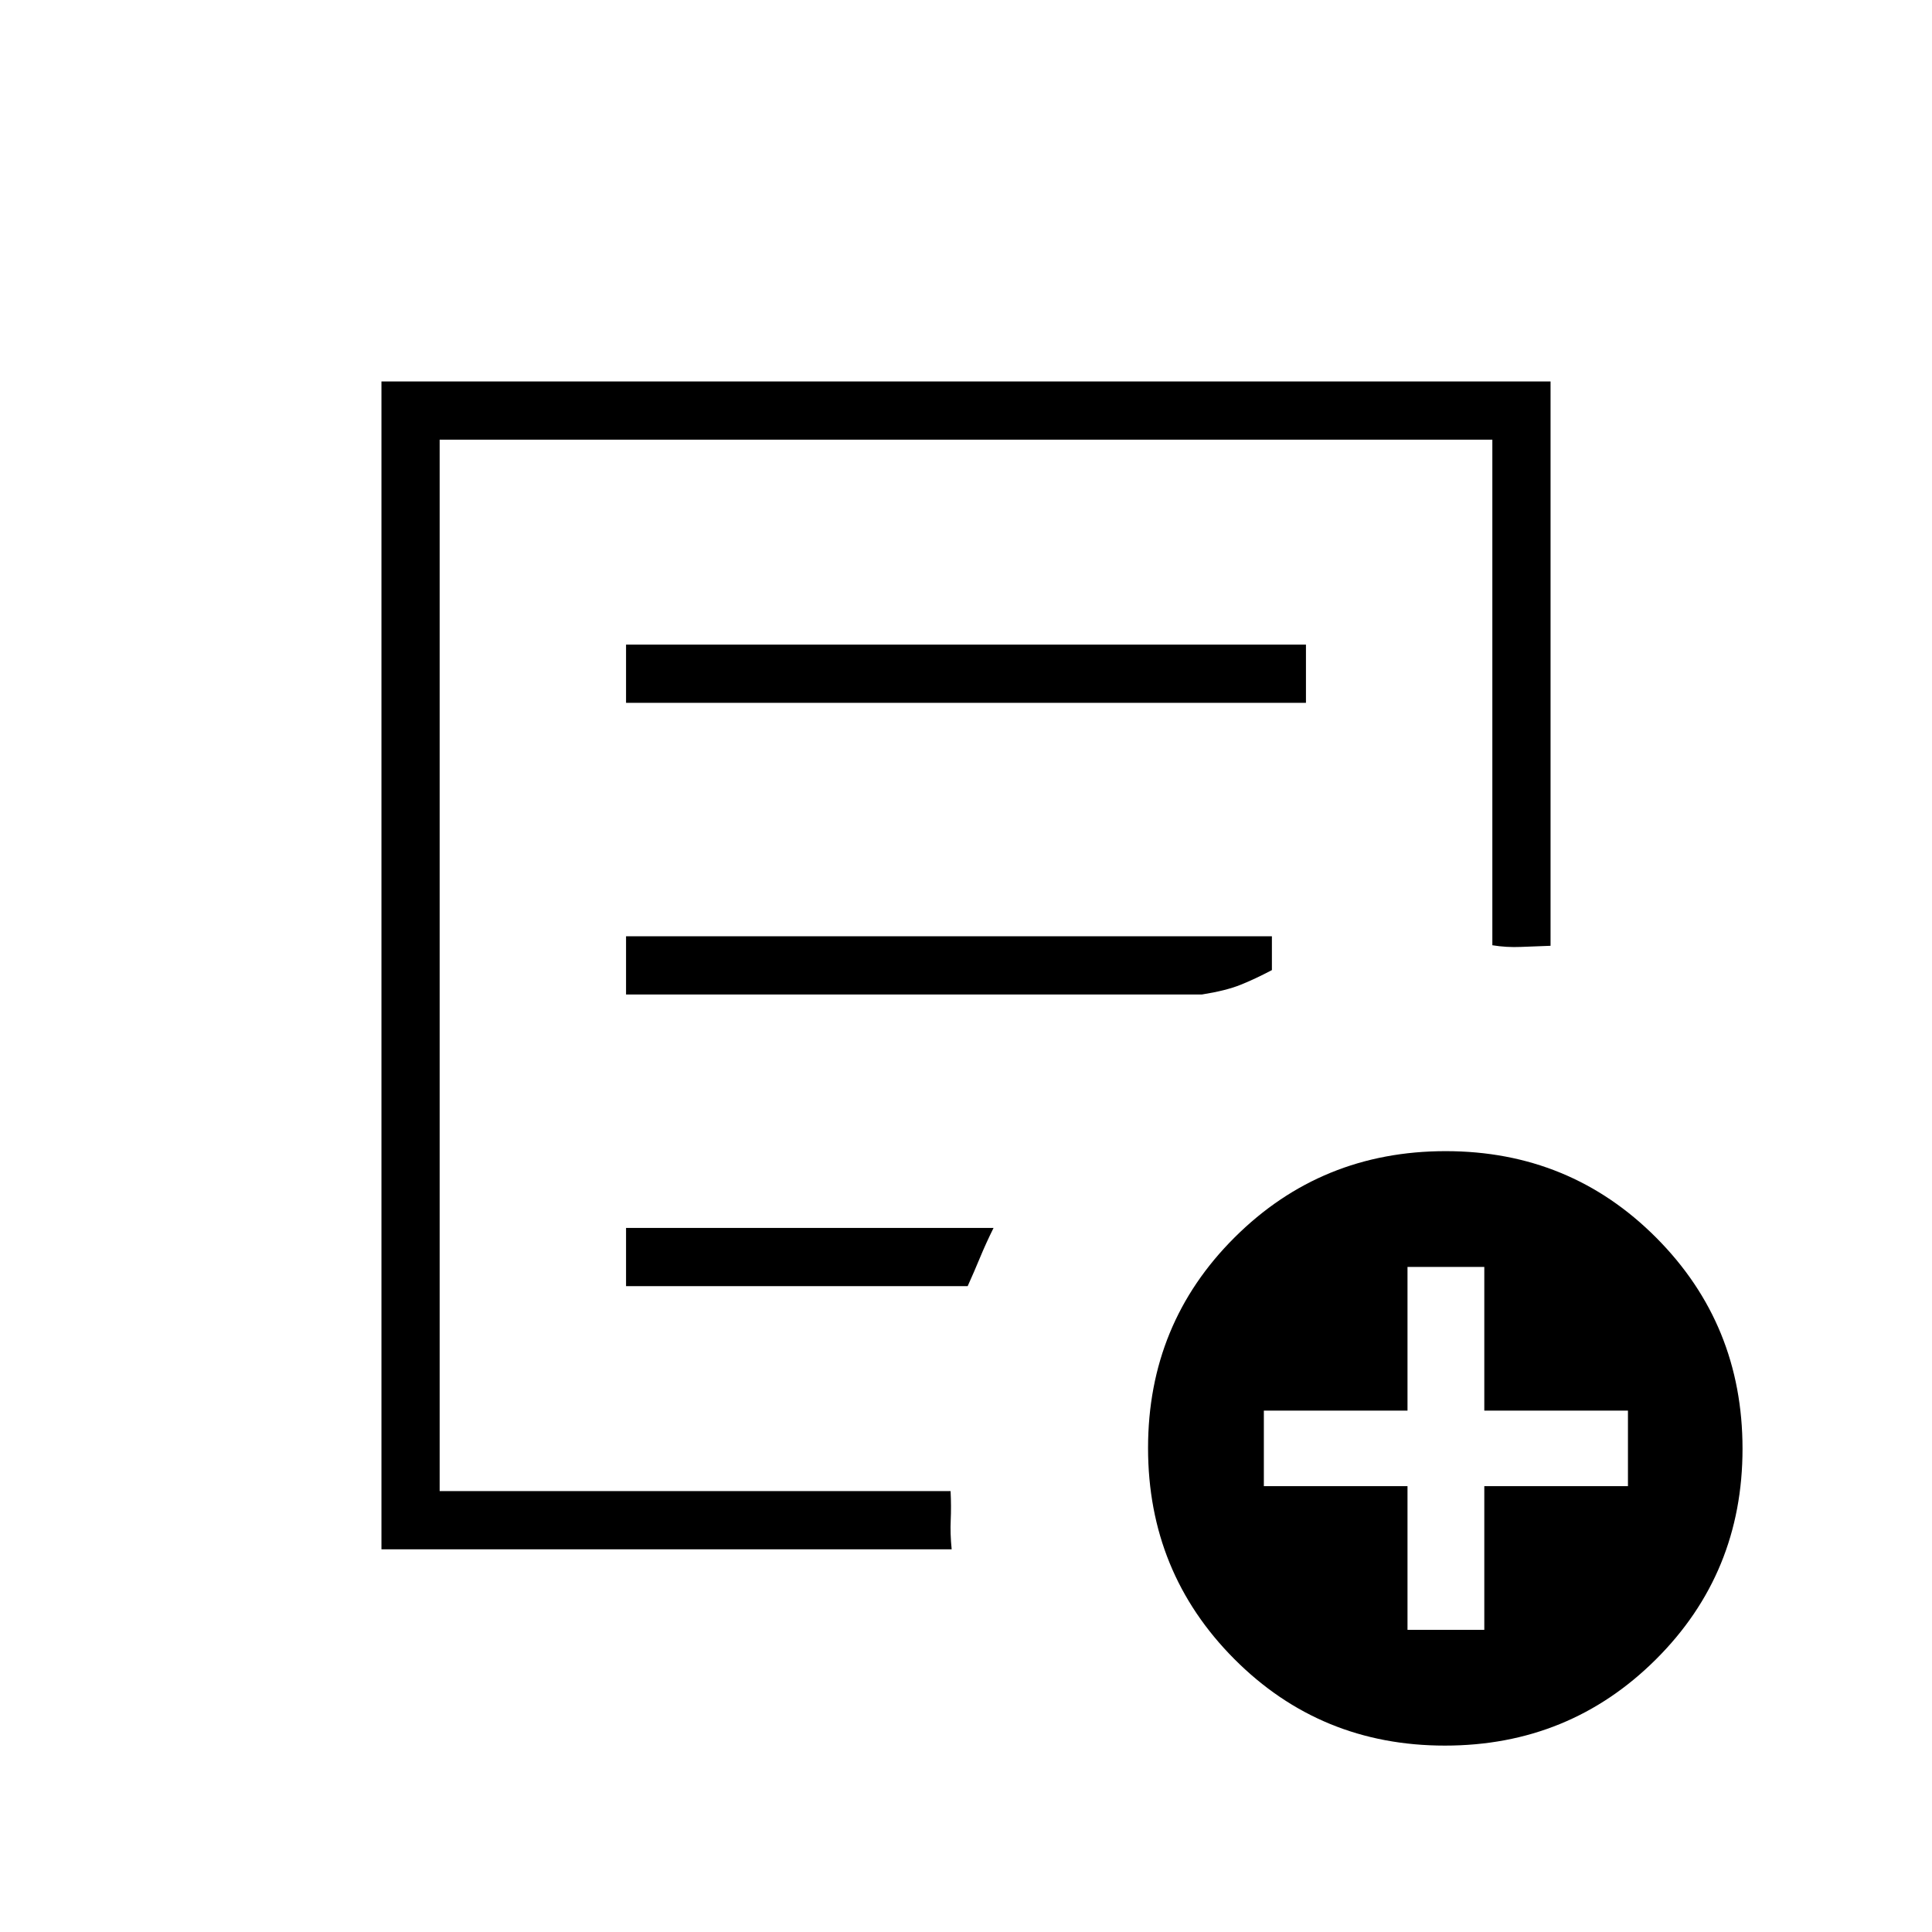 <svg xmlns="http://www.w3.org/2000/svg" height="20" viewBox="0 -960 960 960" width="20"><path d="M189.54-190.15v-580.31h580.92v280.42q-7.51.24-14.71.56-7.2.32-14.21-.83v-251.23H218.46v522.46h253.88q.38 7.63.07 14.36-.32 6.73.47 14.57H189.54Zm28.92-54.51v25.58-522.46 251.18-1.95V-244.66Zm92.62-76.26h169.75q3.21-7.12 6.15-14.22 2.94-7.1 6.71-14.71H311.08v28.93Zm0-144.93h286.19q11.85-1.88 19.06-4.77 7.21-2.88 15.67-7.34v-16.81H311.08v28.92Zm0-144.92h337.84v-28.92H311.08v28.92ZM717.97-92.62q-61.82 0-104.66-43.03-42.85-43.03-42.85-104.84 0-61.82 43.03-104.66Q656.52-388 718.34-388q61.81 0 104.66 43.03 42.85 43.03 42.85 104.85 0 61.81-43.03 104.66-43.04 42.84-104.85 42.84Zm-18.59-57.53h38.16v-71.39h71.38v-37.54h-71.38v-71.38h-38.16v71.38H628v37.54h71.38v71.39Z"/></svg>